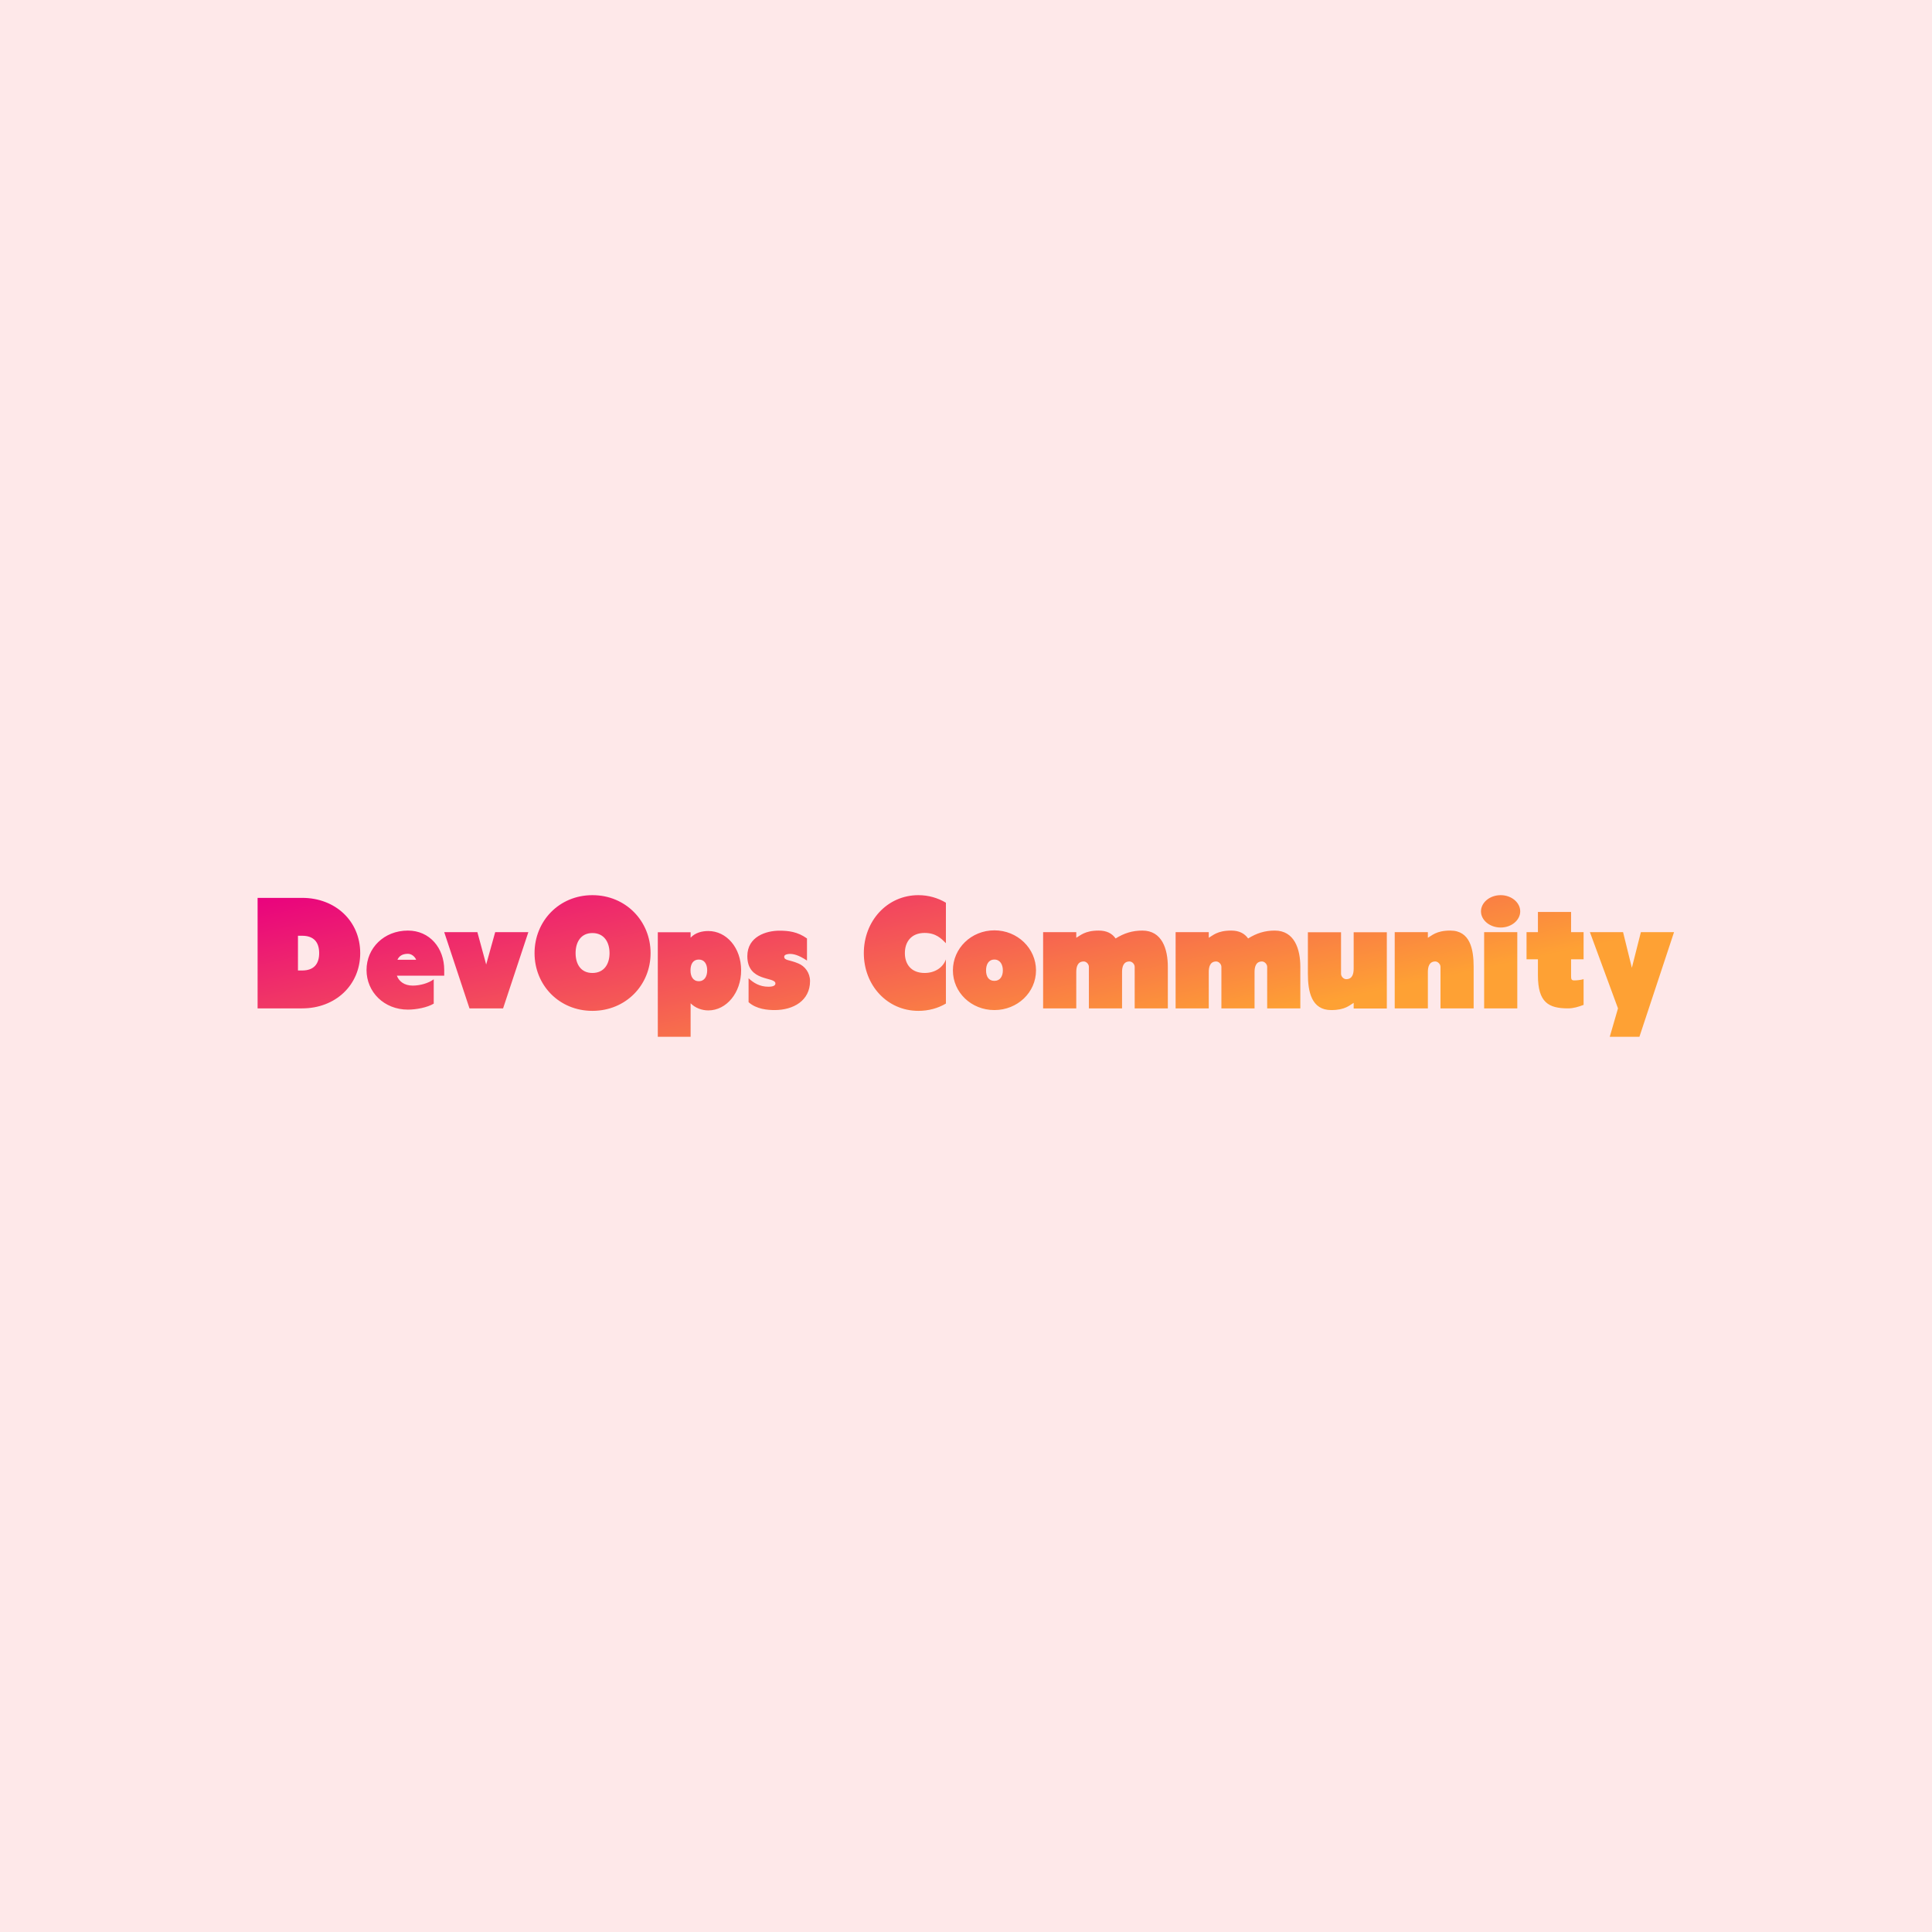 <svg data-v-fde0c5aa="" xmlns="http://www.w3.org/2000/svg" viewBox="0 0 300 300" class="font"><!----><defs data-v-fde0c5aa=""><!----></defs><rect data-v-fde0c5aa="" fill="#FEE8E9" x="0" y="0" width="300px" height="300px" class="logo-background-square"></rect><defs data-v-fde0c5aa=""><linearGradient data-v-fde0c5aa="" gradientTransform="rotate(25)" id="f555bb2b-8f10-47cf-8612-5904d54961bf" x1="0%" y1="0%" x2="100%" y2="0%"><stop data-v-fde0c5aa="" offset="0%" stop-color="#E9007F" stop-opacity="1"></stop><stop data-v-fde0c5aa="" offset="100%" stop-color="#FEA134" stop-opacity="1"></stop></linearGradient></defs><g data-v-fde0c5aa="" id="63851e3e-51a1-405f-9861-00de549610fe" fill="url(#f555bb2b-8f10-47cf-8612-5904d54961bf)" transform="matrix(1.751,0,0,1.751,39.387,138.195)"><path d="M3.93 7.14L3.93 4.06L4.30 4.06C5.32 4.06 5.81 4.62 5.81 5.60C5.81 6.58 5.32 7.14 4.30 7.14ZM4.30 10.50C7.25 10.50 9.45 8.44 9.45 5.60C9.45 2.76 7.25 0.70 4.30 0.70L0.35 0.70L0.35 10.50ZM14.11 8.48C13.34 8.48 12.88 8.09 12.70 7.60L16.90 7.60L16.90 7.10C16.90 5.14 15.61 3.60 13.68 3.60C11.56 3.60 10.01 5.15 10.01 7.10C10.01 9.04 11.56 10.61 13.68 10.61C14.43 10.61 15.40 10.42 15.97 10.08L15.97 7.92C15.53 8.26 14.76 8.48 14.11 8.48ZM12.75 6.19C12.89 5.88 13.16 5.66 13.68 5.66C14.01 5.66 14.31 5.92 14.41 6.19ZM24.36 3.74L21.42 3.74L20.62 6.61L19.84 3.74L16.90 3.74L19.14 10.50L22.12 10.50ZM24.91 5.60C24.91 8.44 27.09 10.72 30.04 10.72C33.00 10.72 35.20 8.44 35.20 5.60C35.20 2.76 33.00 0.46 30.04 0.46C27.09 0.46 24.91 2.76 24.91 5.60ZM28.55 5.60C28.55 4.62 29.02 3.82 30.04 3.82C31.07 3.82 31.56 4.62 31.56 5.60C31.56 6.58 31.07 7.36 30.04 7.36C29.02 7.36 28.55 6.58 28.55 5.60ZM38.75 3.75L35.84 3.75L35.84 13.02L38.75 13.02L38.75 10.05C39.17 10.47 39.75 10.68 40.32 10.68C41.93 10.68 43.23 9.11 43.23 7.13C43.23 5.12 41.93 3.64 40.32 3.64C39.75 3.64 39.16 3.79 38.75 4.23ZM38.74 7.13C38.74 6.58 38.96 6.17 39.48 6.17C39.98 6.17 40.22 6.58 40.22 7.13C40.22 7.66 39.98 8.09 39.48 8.09C38.96 8.09 38.74 7.66 38.74 7.13ZM45.65 8.58C44.86 8.58 44.31 8.22 43.89 7.83L43.89 9.95C44.59 10.58 45.61 10.65 46.20 10.65C47.87 10.65 49.34 9.81 49.34 8.08C49.34 7.35 48.89 6.75 48.29 6.51C47.49 6.17 47.05 6.27 47.05 5.91C47.05 5.70 47.45 5.67 47.54 5.67C47.87 5.67 48.30 5.75 49.07 6.26L49.07 4.30C48.24 3.70 47.42 3.61 46.62 3.61C45.47 3.61 43.78 4.12 43.78 5.87C43.78 8.19 46.27 7.66 46.27 8.29C46.27 8.44 46.14 8.58 45.65 8.58ZM61.39 6.16C61.14 6.85 60.45 7.36 59.50 7.36C58.31 7.36 57.75 6.58 57.75 5.60C57.75 4.61 58.31 3.81 59.50 3.81C60.51 3.81 60.98 4.31 61.39 4.72C61.39 4.73 61.39 1.13 61.39 1.13C60.69 0.71 59.85 0.46 58.95 0.46C56.17 0.46 54.11 2.76 54.11 5.60C54.11 8.44 56.17 10.72 58.95 10.72C59.85 10.72 60.69 10.49 61.39 10.07C61.39 10.11 61.39 6.16 61.39 6.16ZM62.01 7.13C62.01 9.09 63.64 10.65 65.69 10.65C67.73 10.65 69.38 9.09 69.38 7.13C69.38 5.17 67.73 3.58 65.69 3.58C63.64 3.58 62.01 5.17 62.01 7.13ZM64.95 7.13C64.95 6.61 65.17 6.17 65.69 6.17C66.19 6.17 66.44 6.61 66.44 7.13C66.44 7.66 66.19 8.06 65.69 8.06C65.17 8.06 64.95 7.66 64.95 7.13ZM76.44 4.30C76.13 3.86 75.66 3.60 74.94 3.60C73.70 3.60 73.30 4.05 72.95 4.24L72.95 3.74L70.01 3.74L70.01 10.50L72.95 10.50L72.95 7.28C72.95 6.85 73.05 6.34 73.61 6.34C73.84 6.34 74.07 6.57 74.07 6.82L74.07 10.50L77.01 10.50L77.01 7.28C77.01 6.85 77.11 6.34 77.67 6.34C77.90 6.34 78.13 6.57 78.13 6.82L78.13 10.50L81.07 10.50L81.07 6.82C81.07 5.24 80.56 3.60 78.81 3.60C77.91 3.60 77.18 3.84 76.44 4.30ZM88.19 4.30C87.88 3.86 87.40 3.60 86.69 3.60C85.44 3.60 85.05 4.05 84.70 4.24L84.70 3.74L81.76 3.74L81.76 10.50L84.70 10.50L84.70 7.28C84.70 6.85 84.80 6.34 85.36 6.34C85.58 6.34 85.82 6.57 85.82 6.82L85.82 10.50L88.76 10.50L88.76 7.28C88.76 6.85 88.86 6.34 89.42 6.34C89.64 6.34 89.88 6.57 89.88 6.82L89.88 10.50L92.82 10.50L92.82 6.82C92.82 5.24 92.30 3.60 90.55 3.60C89.66 3.60 88.93 3.84 88.19 4.30ZM97.55 3.75L97.55 6.97C97.55 7.41 97.45 7.91 96.89 7.91C96.67 7.91 96.43 7.69 96.43 7.43L96.43 3.75L93.49 3.75L93.49 7.43C93.49 9.02 93.81 10.65 95.56 10.65C96.81 10.65 97.20 10.21 97.55 10.01L97.55 10.51L100.49 10.51L100.49 3.75ZM104.13 10.50L104.13 7.28C104.13 6.85 104.23 6.34 104.79 6.34C105.01 6.34 105.25 6.57 105.25 6.82L105.25 10.50L108.19 10.50L108.19 6.82C108.19 5.24 107.87 3.60 106.12 3.60C104.87 3.60 104.48 4.05 104.13 4.24L104.13 3.74L101.19 3.74L101.19 10.50ZM109.12 10.50L109.12 3.74C109.12 3.74 112.06 3.74 112.06 3.74L112.06 10.50ZM108.84 1.90C108.84 2.67 109.61 3.33 110.59 3.33C111.55 3.33 112.32 2.67 112.32 1.90C112.32 1.12 111.55 0.46 110.59 0.46C109.61 0.46 108.84 1.12 108.84 1.90ZM117.94 10.19C117.94 10.19 117.94 7.88 117.94 7.91C117.70 7.98 117.35 8.02 117.11 8.02C116.83 8.02 116.83 7.87 116.83 7.57C116.83 7.57 116.83 6.15 116.83 6.15L117.94 6.15L117.94 3.74L116.83 3.74L116.83 1.95L113.89 1.95L113.89 3.74L112.88 3.74L112.88 6.15L113.89 6.15C113.89 6.15 113.89 7.57 113.89 7.57C113.89 9.98 114.84 10.50 116.56 10.50C117.04 10.50 117.49 10.36 117.94 10.19ZM122.89 13.02L125.96 3.74L123.02 3.74L122.22 6.90L121.44 3.74L118.50 3.74L120.99 10.50L120.26 13.02Z"></path></g><!----><!----></svg>